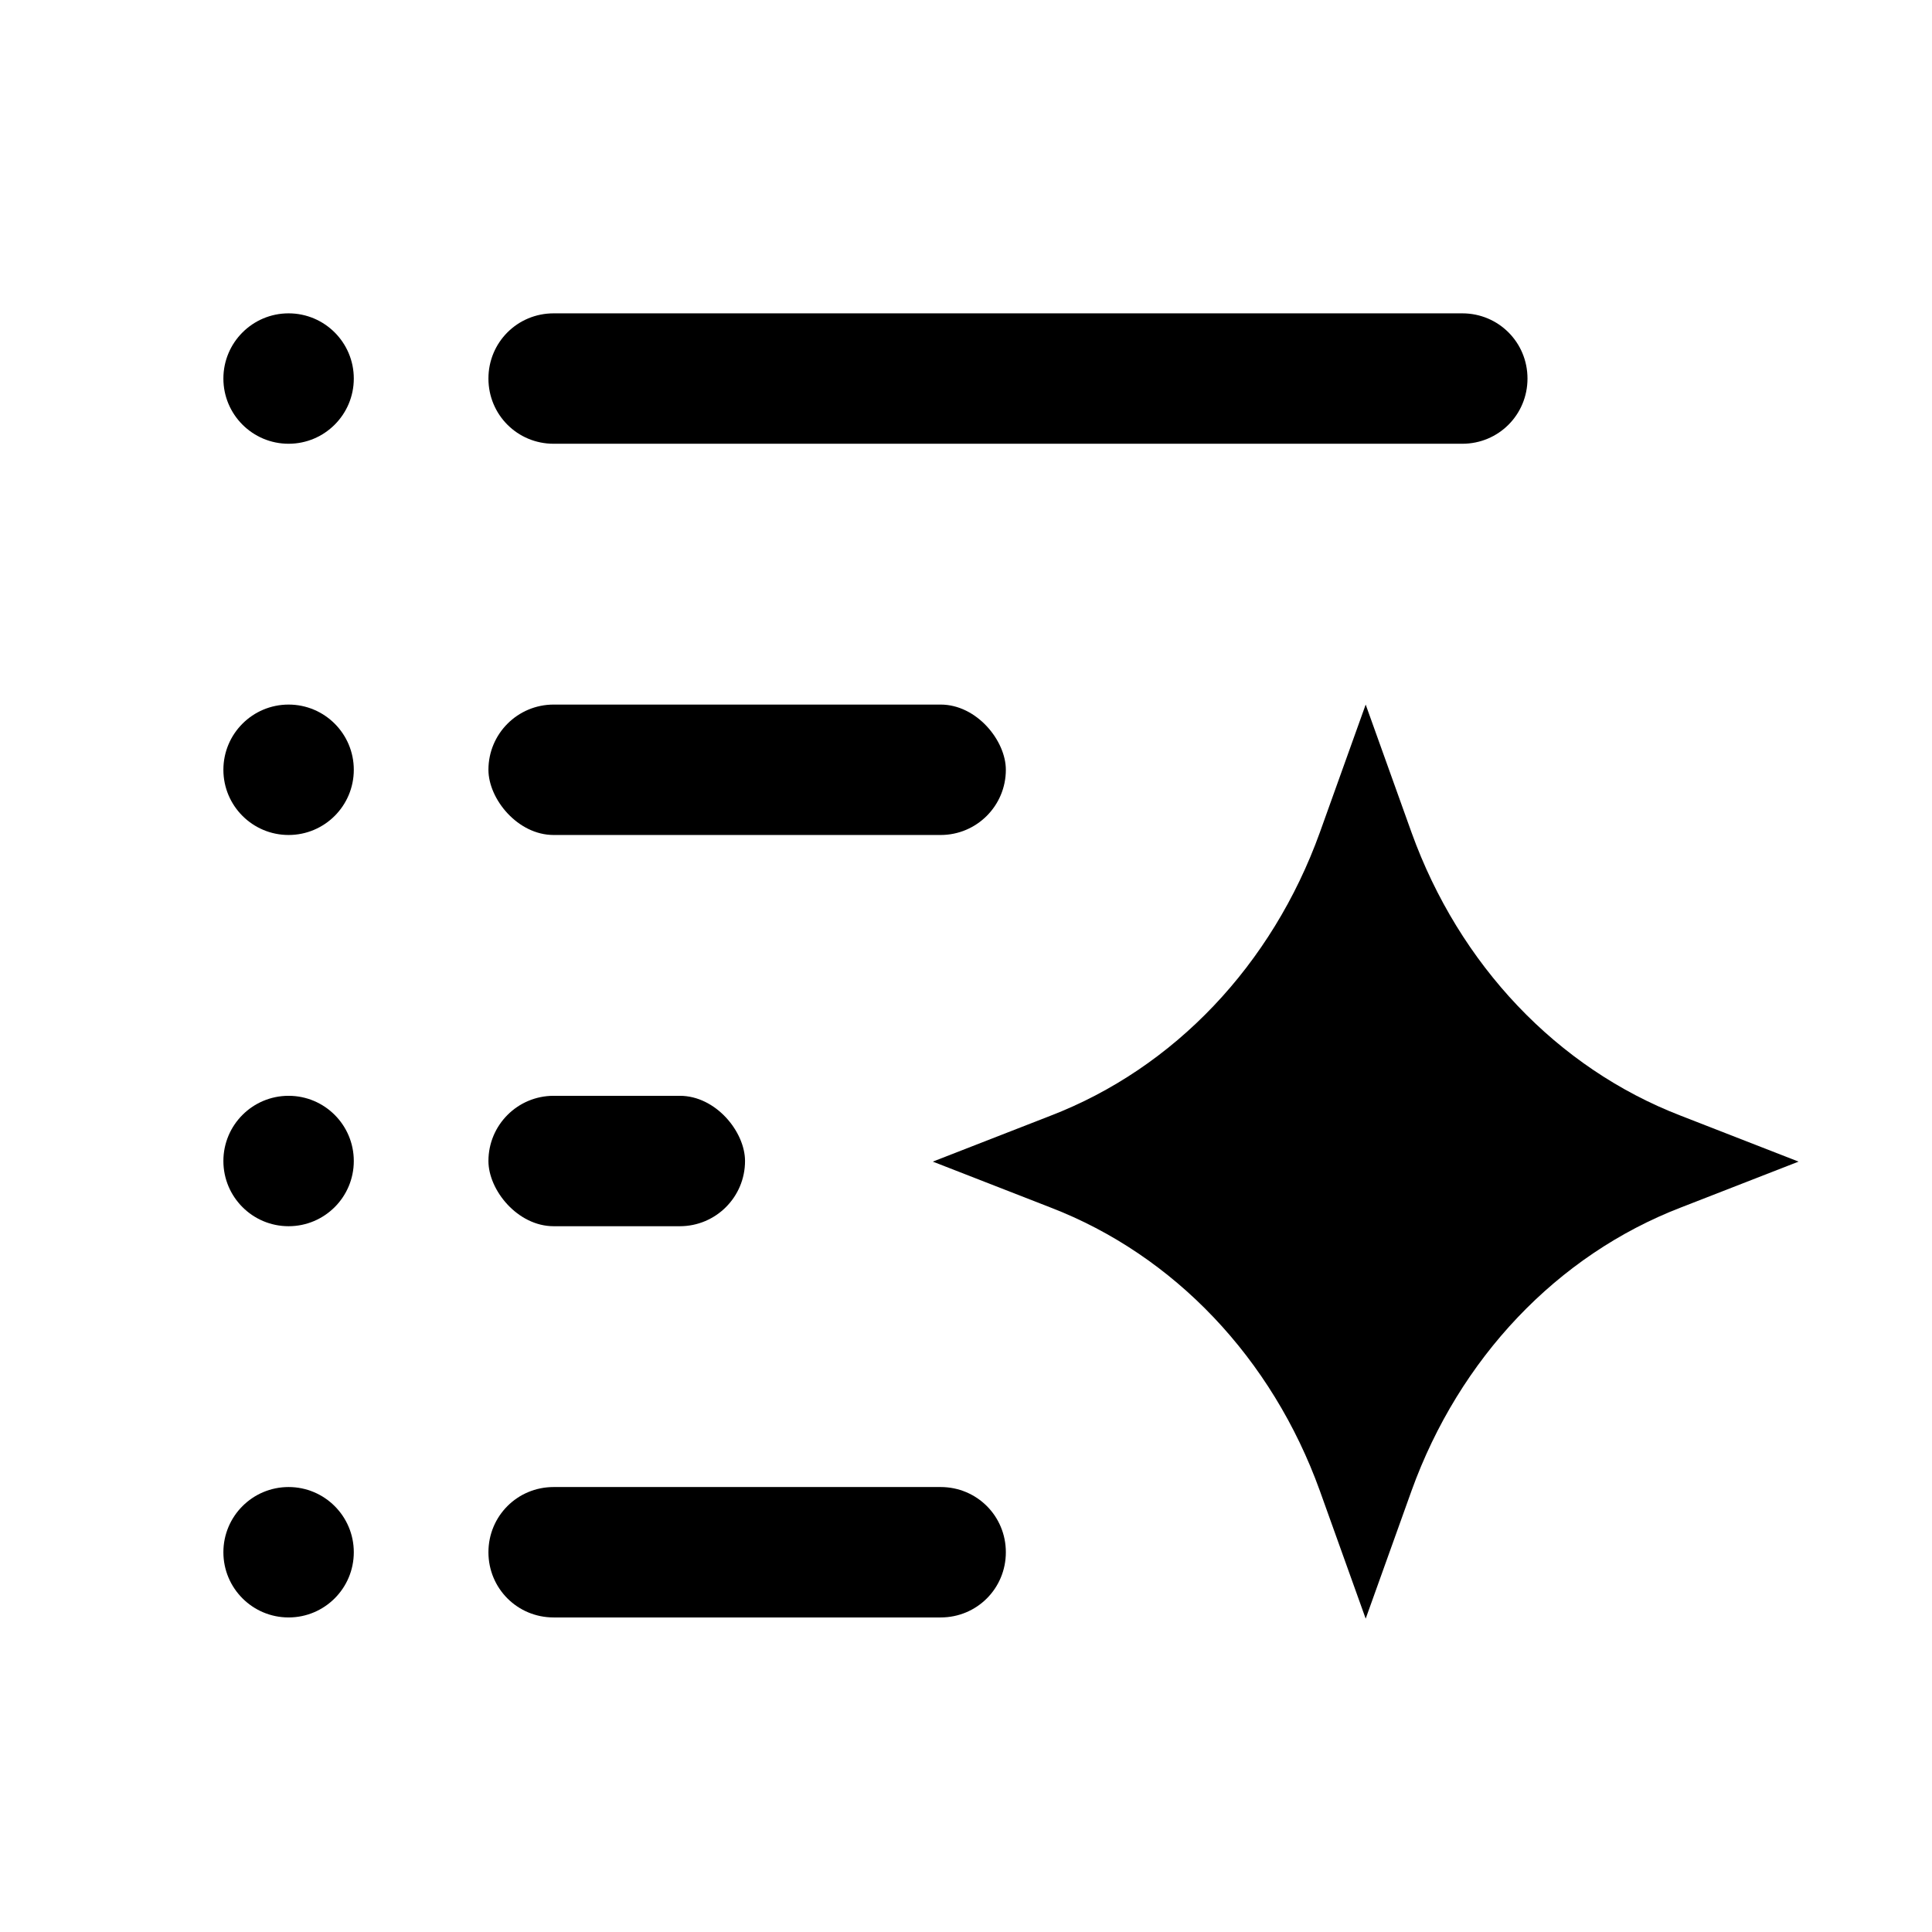 <?xml version="1.0" encoding="UTF-8"?>
<svg xmlns="http://www.w3.org/2000/svg" viewBox="0 0 32 32" width="32" height="32" fill="none">
  <path fill="currentColor"
    d="M22.62,24.41c-.86-2.39-2.65-4.29-4.93-5.17,2.28-.88,4.07-2.79,4.93-5.17.86,2.39,2.65,4.29,4.93,5.17-2.28.88-4.07,2.79-4.93,5.17Z" />
  <path fill="currentColor"
    d="M22.62,26.81l-.76-2.12c-.79-2.19-2.41-3.9-4.46-4.69l-1.95-.76,1.95-.76c2.05-.79,3.67-2.5,4.46-4.69l.76-2.12.76,2.12c.79,2.19,2.41,3.9,4.46,4.69l1.95.76-1.95.76c-2.05.79-3.67,2.5-4.46,4.69l-.76,2.12Z" />
  <path fill="currentColor"
    d="M9.17,5.19h15.05c.6,0,1.08.48,1.08,1.08h0c0,.6-.48,1.08-1.08,1.08h-15.05c-.6,0-1.08-.48-1.08-1.08h0c0-.6.48-1.08,1.08-1.08Z" />
  <rect fill="currentColor" x="8.09" y="11.67" width="8.57" height="2.16" rx="1.08" ry="1.08" />
  <rect fill="currentColor" x="8.09" y="18.15" width="4.25" height="2.16" rx="1.08" ry="1.08" />
  <path fill="currentColor"
    d="M9.17,24.63h6.41c.6,0,1.08.48,1.08,1.08h0c0,.6-.48,1.08-1.08,1.08h-6.41c-.6,0-1.08-.48-1.08-1.08h0c0-.6.48-1.08,1.08-1.08Z" />
  <circle fill="currentColor" cx="4.78" cy="6.27" r="1.08" />
  <circle fill="currentColor" cx="4.78" cy="12.75" r="1.08" />
  <circle fill="currentColor" cx="4.78" cy="19.23" r="1.08" />
  <circle fill="currentColor" cx="4.78" cy="25.71" r="1.08" />
</svg>